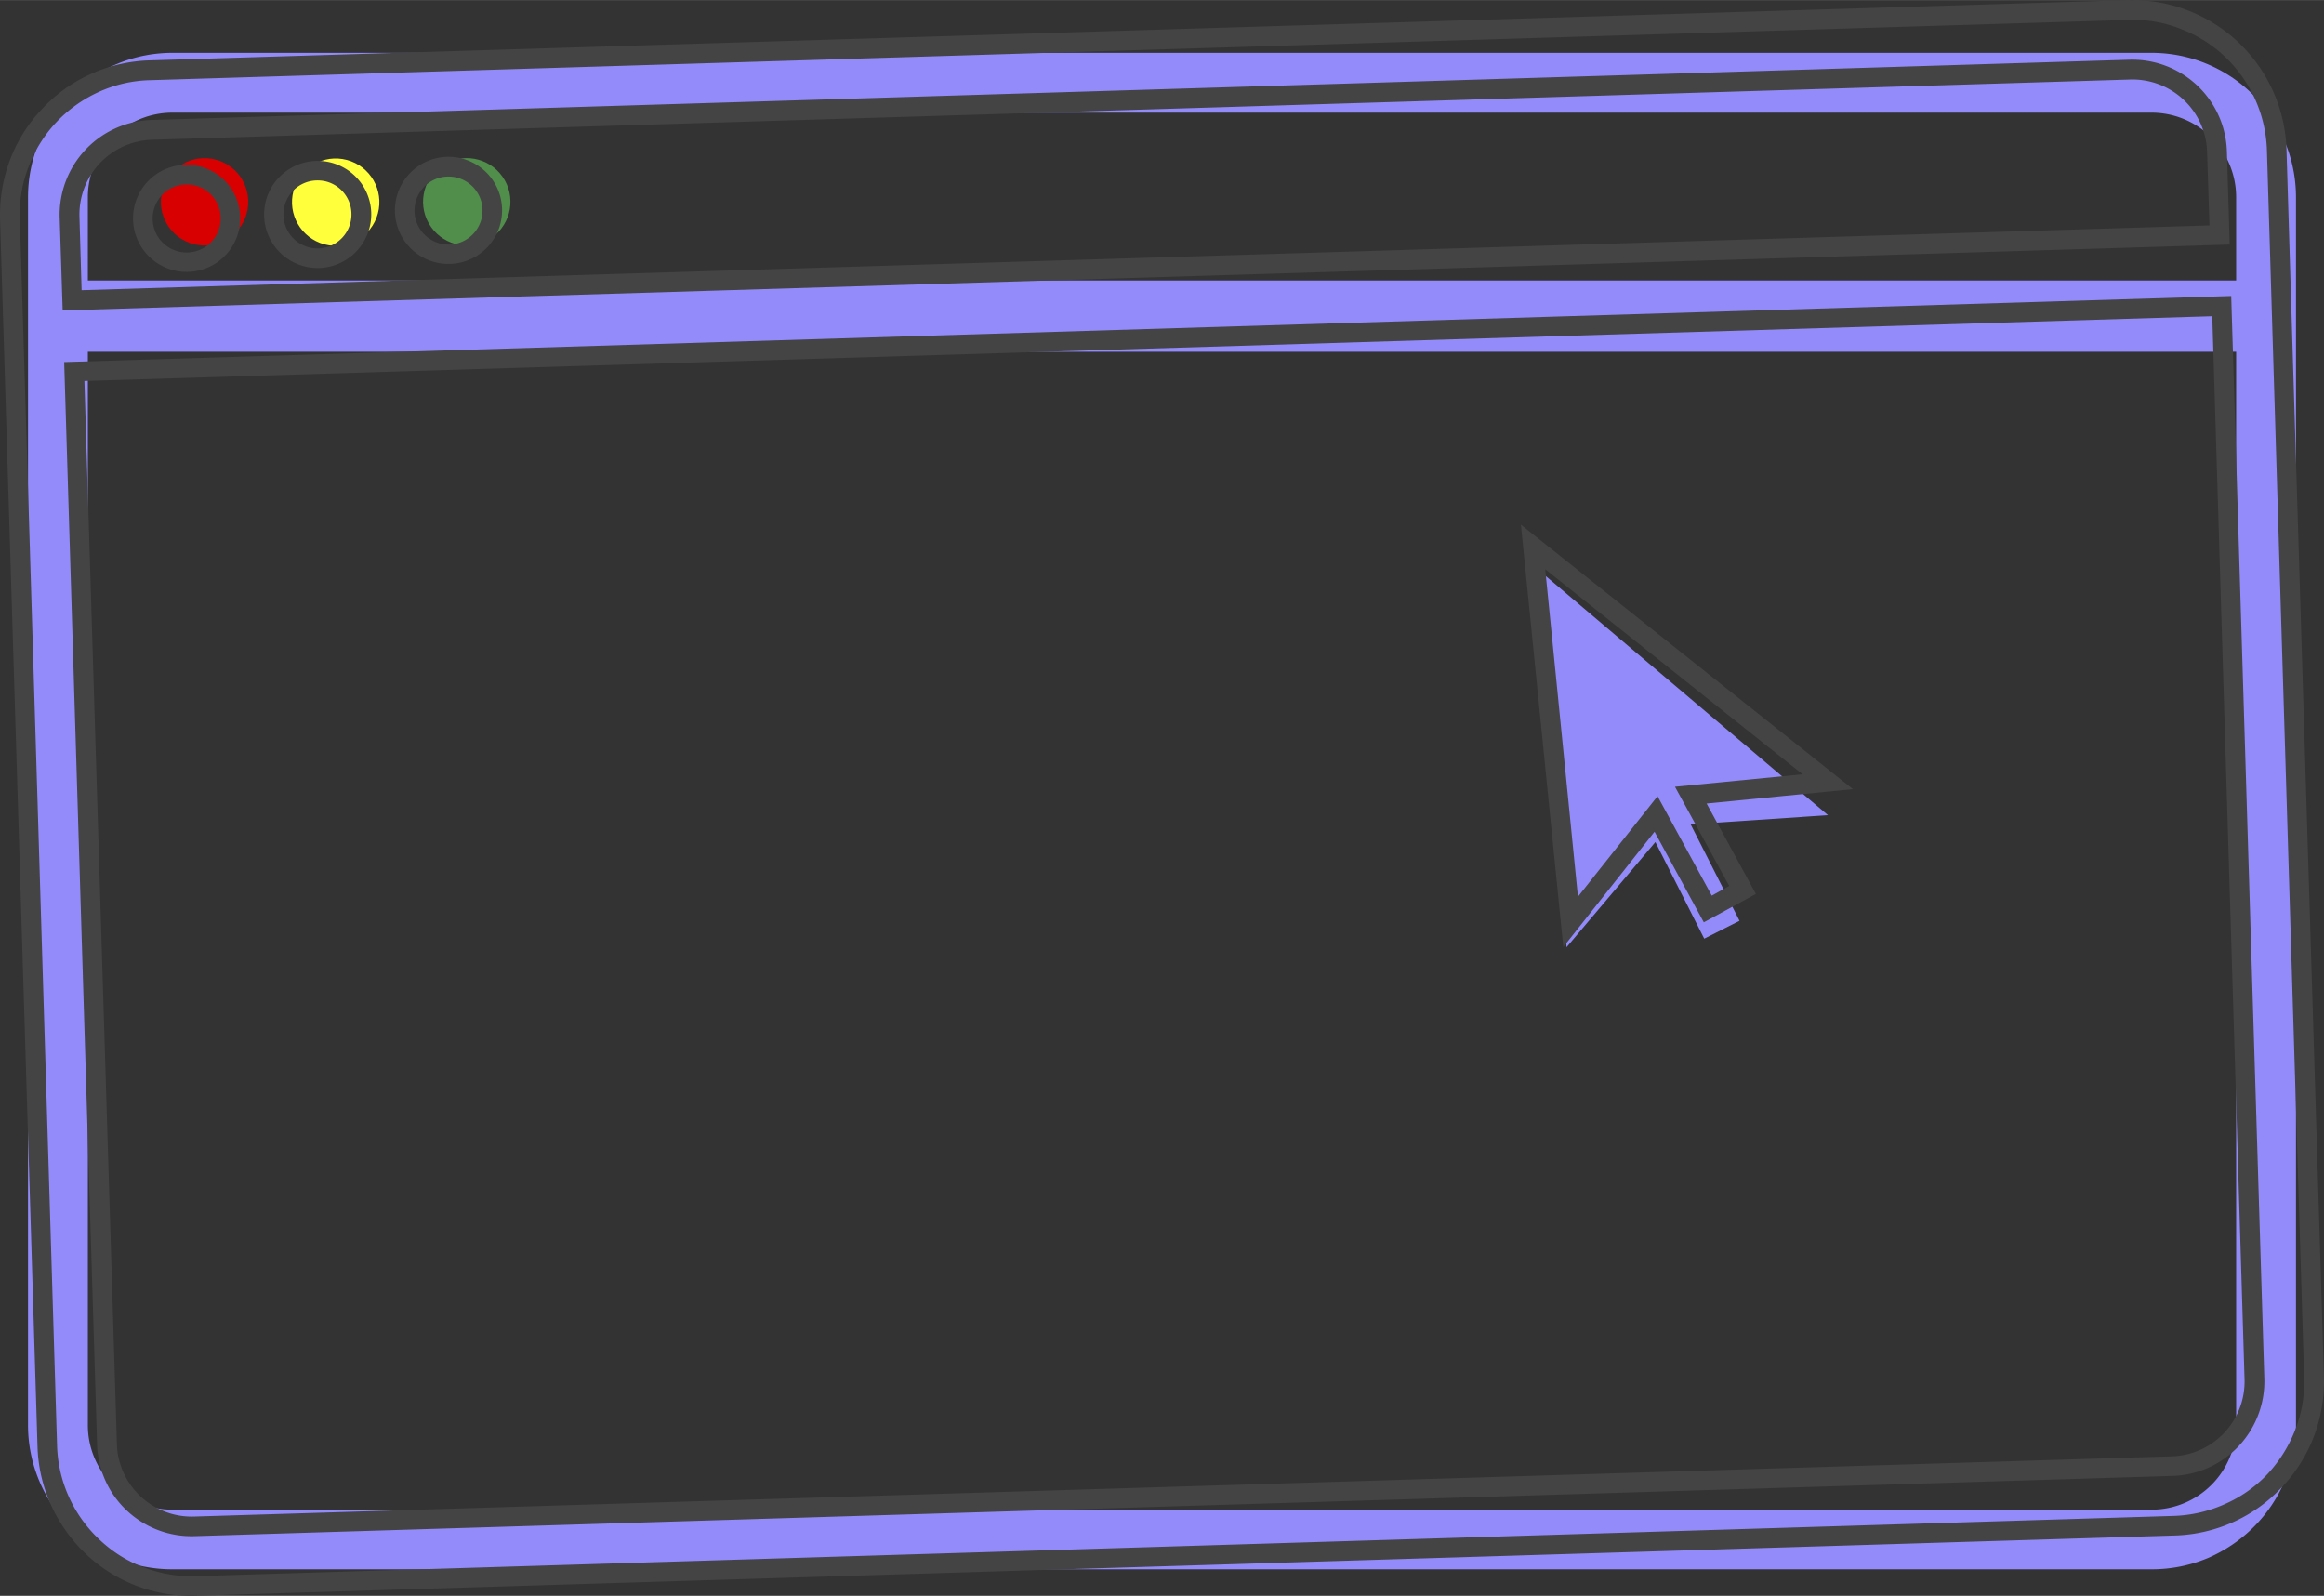 <svg xmlns="http://www.w3.org/2000/svg" width="1080" height="741.7" viewBox="-0.029 -0.032 1080.058 741.675" style=""><rect x="-0.029" y="-0.032" width="1080.058" height="741.675" fill="#333333" stroke="none"/><g><g data-name="Слой 2"><g data-name="WebElement66_405590764"><path d="M1061.7 65.5a65.8 65.8 0 0 0-14.4-21.3 66.8 66.8 0 0 0-47.4-19.7H80.1a66.8 66.8 0 0 0-47.4 19.7 65.8 65.8 0 0 0-14.4 21.3A66.9 66.9 0 0 0 13 91.6v570.6a66.8 66.8 0 0 0 19.7 47.5A68.5 68.5 0 0 0 54 724.1a66.8 66.8 0 0 0 26.1 5.2h919.8a66.8 66.8 0 0 0 26.1-5.2 68.5 68.5 0 0 0 21.3-14.4 66.8 66.8 0 0 0 19.7-47.5V91.6a66.9 66.9 0 0 0-5.3-26.1zM80.1 52.3h919.8a39.3 39.3 0 0 1 39.3 39.3v38.7H40.8V91.6a39.3 39.3 0 0 1 39.3-39.3zm919.8 649.3H80.1a39.3 39.3 0 0 1-39.3-39.4V163.4h998.4v498.8a39.3 39.3 0 0 1-39.3 39.4z" fill="#938bfa"></path><path d="M1010.5 713.6l-919.3 28a71 71 0 0 1-51.3-19.4 73.6 73.6 0 0 1-16-22.3 71.2 71.2 0 0 1-6.5-27.7L0 101.8a72.2 72.2 0 0 1 4.8-28 70.4 70.4 0 0 1 14.7-23.2 70 70 0 0 1 22.3-16.1A71.2 71.2 0 0 1 69.5 28L988.8 0a71.7 71.7 0 0 1 73.8 69.5l17.4 570.3a72.7 72.7 0 0 1-4.8 28.1 71.5 71.5 0 0 1-14.7 23.2 70 70 0 0 1-22.3 16.1 71.1 71.1 0 0 1-27.7 6.4zM69.8 37.2a60.8 60.8 0 0 0-24.2 5.6 62.9 62.9 0 0 0-19.5 14 62.1 62.1 0 0 0-12.7 20.3 60 60 0 0 0-4.2 24.5l17.3 570.3a62.3 62.3 0 0 0 19.7 43.6 60.8 60.8 0 0 0 20.3 12.8 61.6 61.6 0 0 0 24.4 4.2l919.3-28a62.7 62.7 0 0 0 24.2-5.7 61 61 0 0 0 19.5-13.9 64.3 64.3 0 0 0 12.7-20.3 60.3 60.3 0 0 0 4.2-24.5l-17.3-570.3a62.7 62.7 0 0 0-5.7-24.2 62.9 62.9 0 0 0-14-19.5 62.1 62.1 0 0 0-20.3-12.7 59.8 59.8 0 0 0-24.4-4.2zm939.9 648.7l-919.3 28a43.9 43.9 0 0 1-45.3-42.5L29.8 168.2l1007.1-30.7 15.4 503.2a44 44 0 0 1-42.6 45.2zM39.2 177l15.1 494.1a34.8 34.8 0 0 0 35.8 33.7l919.3-28a34.8 34.8 0 0 0 33.7-35.8l-15-494.1zm997-63.4L29.1 144.2 27.7 101a44.1 44.1 0 0 1 42.6-45.3l919.3-28a44 44 0 0 1 45.3 42.6zM37.9 134.8l988.9-30.1-1.1-34.1a34.7 34.7 0 0 0-35.8-33.7l-919.3 28a34.8 34.8 0 0 0-33.7 35.8z" fill="#444"></path><circle cx="216.9" cy="93.8" r="20.3" transform="rotate(-35.1 216.776 93.774)" fill="#518e4c"></circle><path d="M209.2 122.6A24.9 24.9 0 1 1 233.3 97a24.9 24.9 0 0 1-24.1 25.6zM208 82a15.8 15.8 0 1 0 16.2 15.2A15.8 15.8 0 0 0 208 82z" fill="#444"></path><circle cx="156" cy="93.8" r="20.3" transform="rotate(-75 156.05 93.86)" fill="#ffff3c"></circle><path d="M148.4 124.5a24.9 24.9 0 1 1 24.1-25.7 25 25 0 0 1-24.1 25.7zm-1.3-40.7a15.8 15.8 0 1 0 16.2 15.3 15.7 15.7 0 0 0-16.2-15.3z" fill="#444"></path><g><circle cx="95.2" cy="93.8" r="20.3" transform="rotate(-81 95.087 93.868)" fill="#d80000"></circle><path d="M87.5 126.3a24.9 24.9 0 1 1 24.1-25.6 24.9 24.9 0 0 1-24.1 25.6zm-1.2-40.6a15.8 15.8 0 1 0 16.2 15.2 15.7 15.7 0 0 0-16.2-15.2z" fill="#444"></path></g><g><path fill="#938bfa" d="M849.5 378.8L715.9 265.6 728 440.2l41.3-48.9 22.7 44.9 16.4-8.3-22.7-44.8 63.8-4.3z"></path><path d="M726.5 440.1l-19.7-196.3 154.3 122.9-68 6.7 22.9 42-24.2 13.2-22.9-42.1zm43.8-70.1l25.2 46.2 8.1-4.5-25.2-46.1 59.3-5.8-119.6-95.3 15.2 152.2z" fill="#444"></path></g></g></g></g></svg>